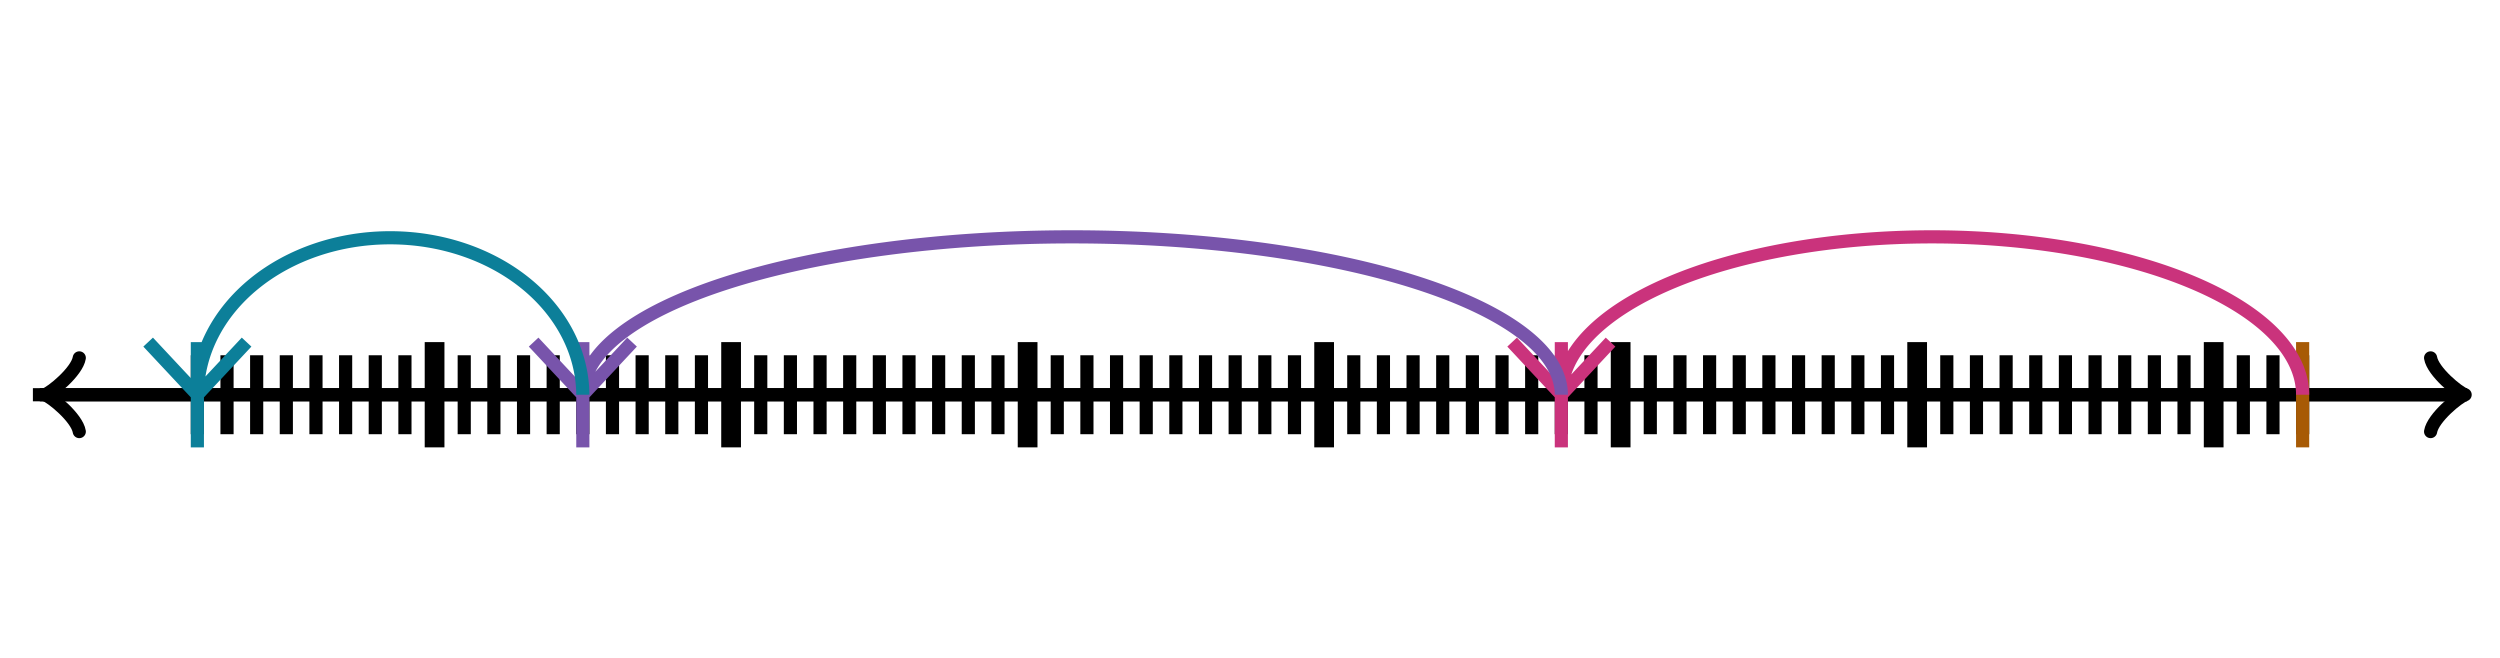 <svg xmlns="http://www.w3.org/2000/svg" width="380" height="100" viewBox="0 0 380 100"><path fill="none" stroke="#000" d="M369.45 65.6c.35-2.1 4.2-5.25 5.25-5.6-1.05-.35-4.9-3.5-5.25-5.6" stroke-width="2" stroke-linejoin="round" stroke-linecap="round"/><path fill="none" stroke="#000" d="M5 60h368.95" stroke-width="2"/><path fill="none" stroke="#000" d="M12.05 54.4c-.35 2.1-4.2 5.25-5.25 5.6 1.05.35 4.9 3.5 5.25 5.6" stroke-width="2" stroke-linejoin="round" stroke-linecap="round"/><path fill="none" stroke="#000" d="M375 60H6.05M30 66V54M34.507 66V54M39.014 66V54M43.521 66V54M48.028 66V54M52.535 66V54M57.042 66V54M61.55 66V54M66.056 66V54" stroke-width="2"/><path fill="none" stroke="#000" d="M66.056 68V52" stroke-width="3"/><path fill="none" stroke="#000" d="M70.563 66V54M75.07 66V54M79.578 66V54M84.085 66V54M88.591 66V54M93.099 66V54M97.606 66V54M102.113 66V54M106.62 66V54M111.127 66V54" stroke-width="2"/><path fill="none" stroke="#000" d="M111.127 68V52" stroke-width="3"/><path fill="none" stroke="#000" d="M115.634 66V54M120.141 66V54M124.648 66V54M129.155 66V54M133.662 66V54M138.169 66V54M142.676 66V54M147.183 66V54M151.69 66V54M156.197 66V54" stroke-width="2"/><path fill="none" stroke="#000" d="M156.197 68V52" stroke-width="3"/><path fill="none" stroke="#000" d="M160.704 66V54M165.211 66V54M169.718 66V54M174.225 66V54M178.732 66V54M183.239 66V54M187.746 66V54M192.254 66V54M196.761 66V54M201.268 66V54" stroke-width="2"/><path fill="none" stroke="#000" d="M201.268 68V52" stroke-width="3"/><path fill="none" stroke="#000" d="M205.775 66V54M210.282 66V54M214.789 66V54M219.296 66V54M223.803 66V54M228.31 66V54M232.817 66V54M237.324 66V54M241.831 66V54M246.338 66V54" stroke-width="2"/><path fill="none" stroke="#000" d="M246.338 68V52" stroke-width="3"/><path fill="none" stroke="#000" d="M250.845 66V54M255.352 66V54M259.859 66V54M264.366 66V54M268.873 66V54M273.38 66V54M277.887 66V54M282.394 66V54M286.901 66V54M291.408 66V54" stroke-width="2"/><path fill="none" stroke="#000" d="M291.408 68V52" stroke-width="3"/><path fill="none" stroke="#000" d="M295.915 66V54M300.423 66V54M304.93 66V54M309.437 66V54M313.944 66V54M318.451 66V54M322.958 66V54M327.465 66V54M331.972 66V54M336.479 66V54" stroke-width="2"/><path fill="none" stroke="#000" d="M336.479 68V52" stroke-width="3"/><path fill="none" stroke="#000" d="M340.986 66V54M345.493 66V54M350 66V54" stroke-width="2"/><path fill="none" stroke="#a75a05" d="M350 68V52" stroke-width="2"/><path fill="none" stroke="#ca337c" d="M350 60a56.338 24 0 0 0-112.676 0M237.324 60l7.481-8M237.324 60l-7.482-8M237.324 68V52" stroke-width="2" stroke-dasharray="0"/><path fill="none" stroke="#7854ab" d="M237.324 60a74.366 24 0 0 0-148.733 0M88.592 60l7.481-8M88.592 60l-7.482-8M88.591 68V52" stroke-width="2" stroke-dasharray="0"/><path fill="none" stroke="#0c7f99" d="M88.591 60A29.296 24 0 0 0 30 60M30 60l7.482-8M30 60l-7.482-8M30 68V52" stroke-width="2" stroke-dasharray="0"/></svg>
